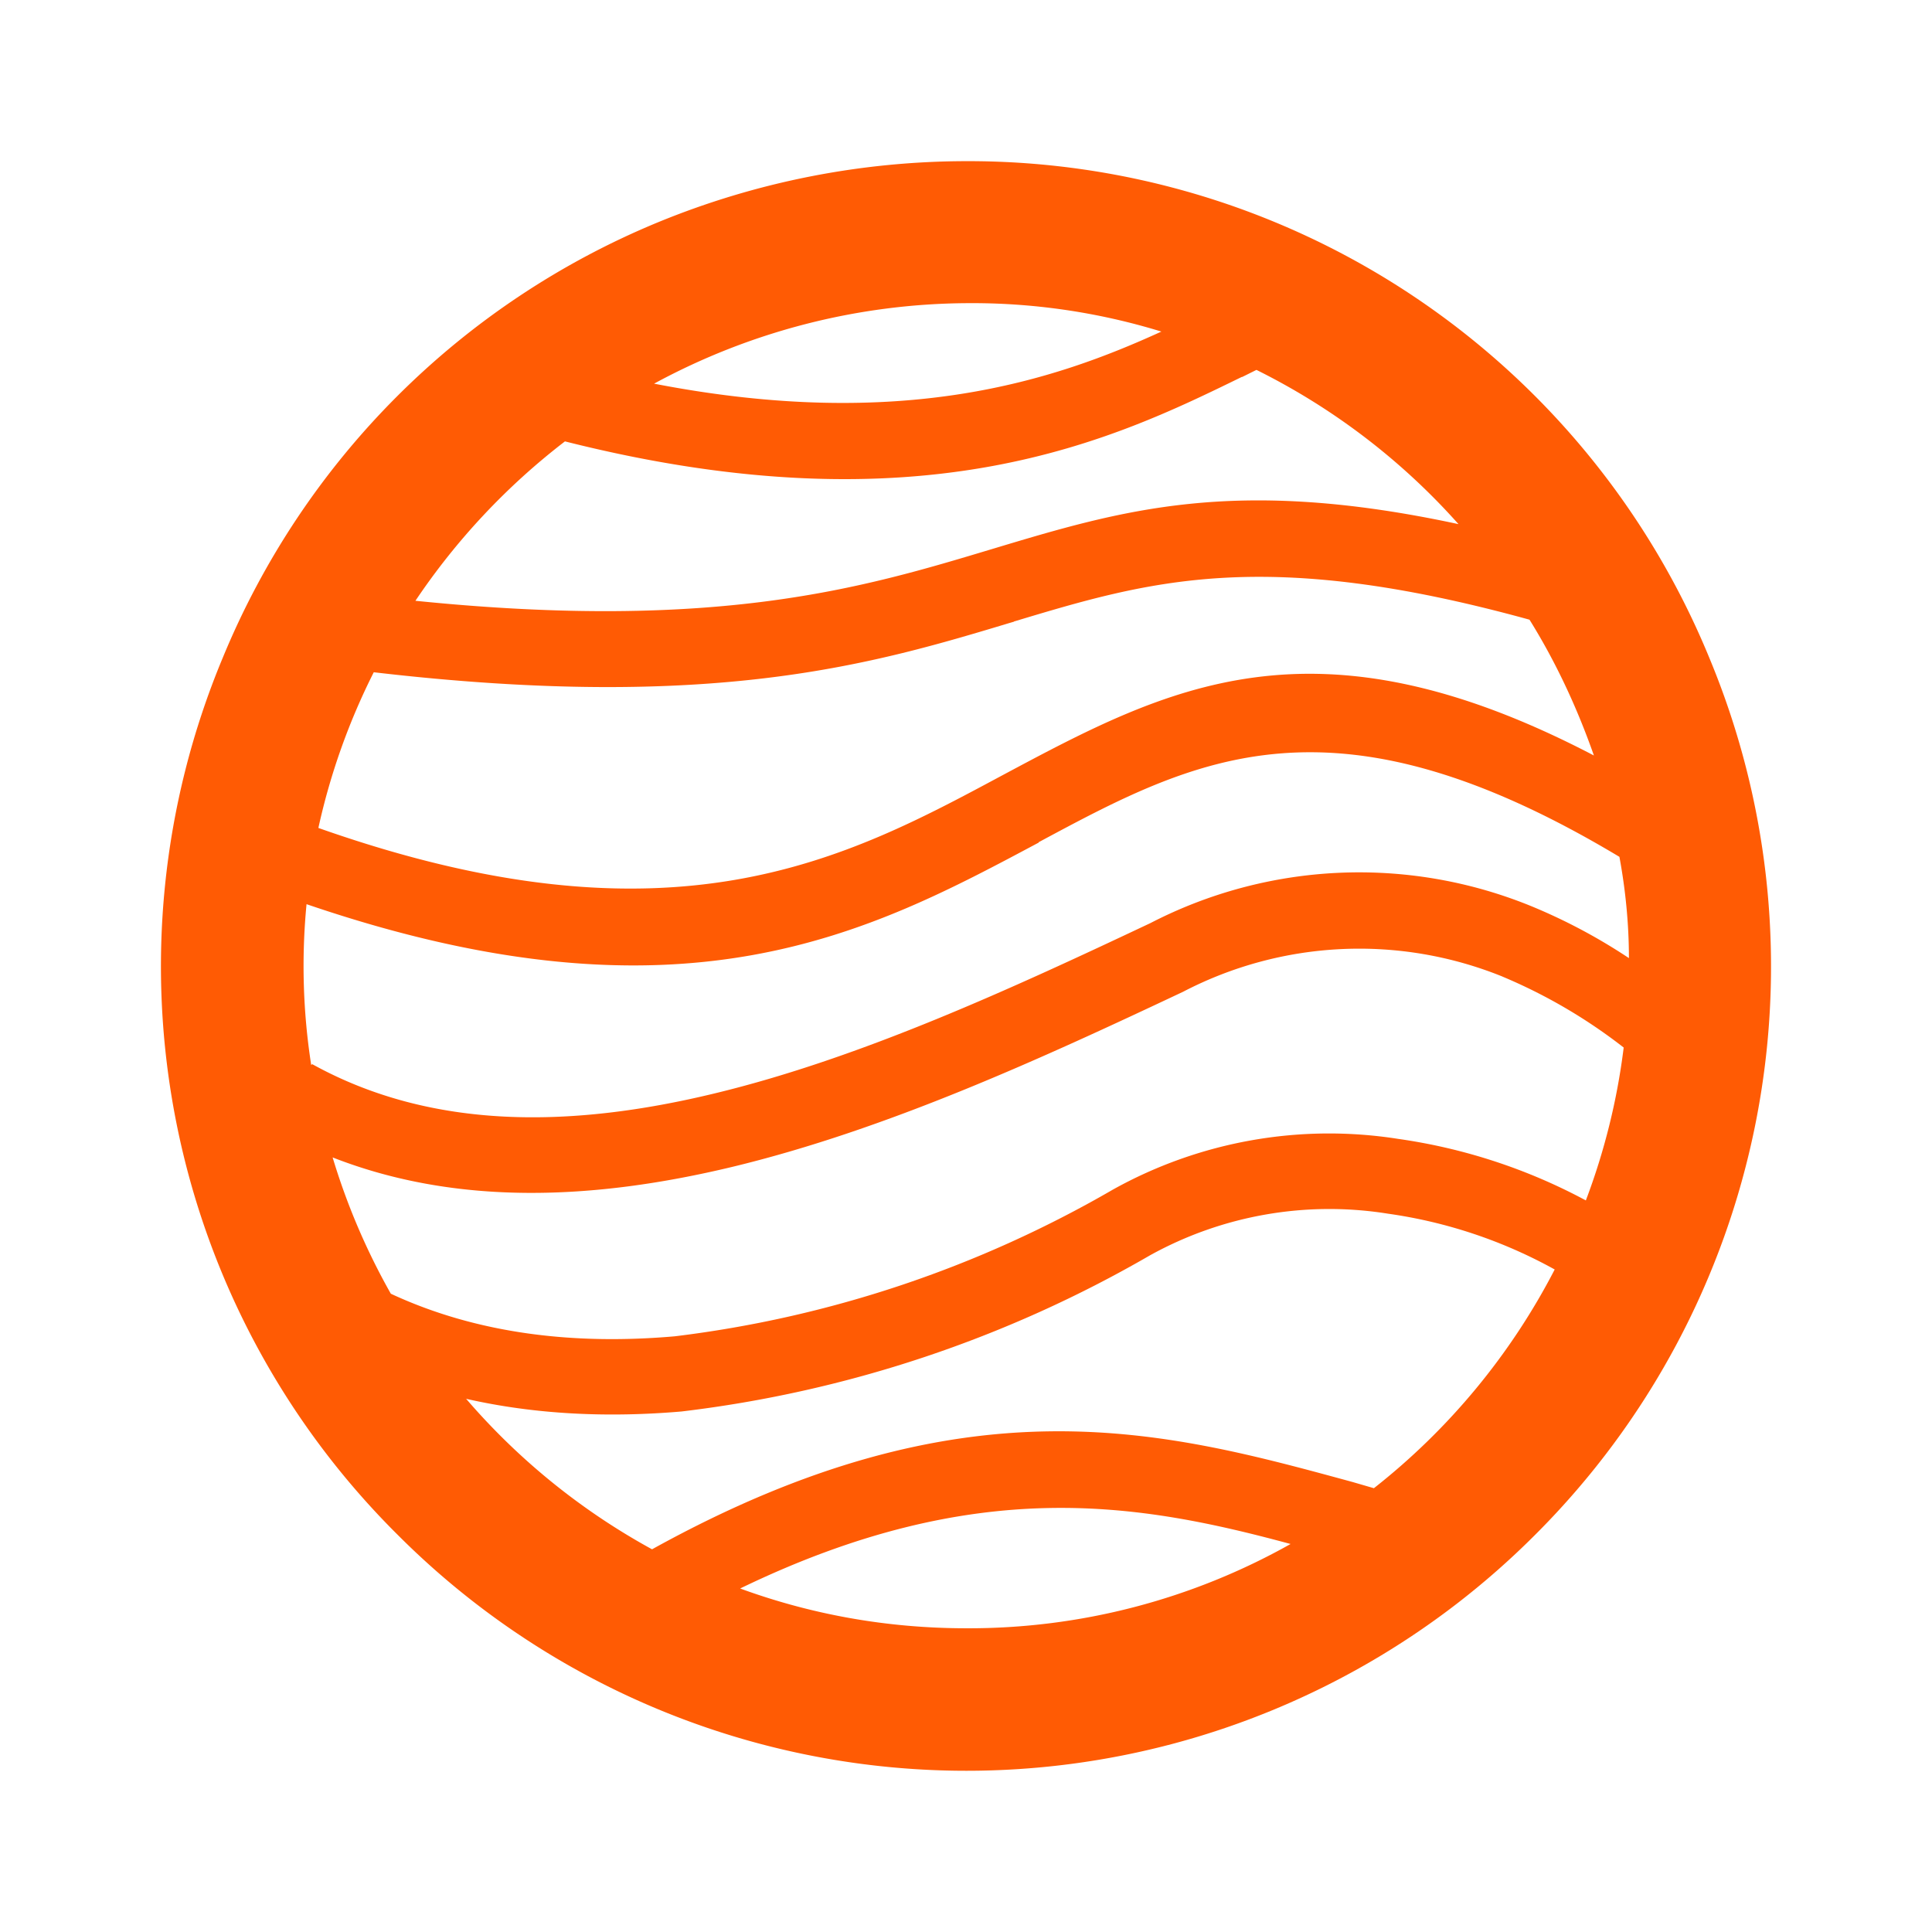 <svg xmlns="http://www.w3.org/2000/svg" width="24" height="24" fill="none" viewBox="0 0 24 24">
    <path fill="#FF5B04" fill-rule="evenodd" d="M12.005 2.002a9.95 9.95 0 0 1 9.23 6.173 9.97 9.97 0 0 1-2.163 10.889 9.98 9.98 0 0 1-14.134 0 9.95 9.95 0 0 1-2.17-10.895A9.95 9.95 0 0 1 8.177 2.76a10.1 10.1 0 0 1 3.828-.758m0 1.764a8.25 8.25 0 0 0-3.88 1c3.086.599 4.979-.042 6.302-.647a8 8 0 0 0-2.422-.353M5.16 7.464a8.4 8.4 0 0 1 1.858-1.981c4.468 1.128 6.843-.036 8.407-.8h.006l.177-.088a8.3 8.3 0 0 1 2.51 1.916c-2.787-.6-4.18-.176-5.803.312-1.582.476-3.392 1.023-7.155.64m7.431.259c1.682-.506 3.105-.935 6.409-.024.33.53.594 1.1.8 1.687-3.487-1.822-5.304-.846-7.35.247-1.94 1.041-4.098 2.205-8.495.653a8.2 8.2 0 0 1 .688-1.934c4.233.494 6.22-.106 7.937-.624h.011zm.312 2.74c1.94-1.041 3.645-1.958 7.214.182.076.411.118.834.118 1.258a7 7 0 0 0-1.217-.647 5.65 5.65 0 0 0-4.727.212c-1.706.805-3.587 1.675-5.415 2.116-1.776.43-3.51.459-4.998-.364l-.012.011a8 8 0 0 1-.058-1.998c4.68 1.599 7.002.352 9.095-.765zm5.762 1.67a6.6 6.6 0 0 1 1.505.881 8.2 8.2 0 0 1-.47 1.899 7 7 0 0 0-2.329-.764 5.52 5.52 0 0 0-3.545.629A14.3 14.3 0 0 1 8.383 16.6c-1.211.106-2.428-.017-3.528-.529a8.3 8.3 0 0 1-.723-1.693c1.546.605 3.245.53 4.962.118 1.929-.465 3.857-1.353 5.603-2.176a4.74 4.74 0 0 1 3.969-.188M5.79 17.376a8.3 8.3 0 0 0 2.31 1.87c3.899-2.159 6.374-1.47 8.702-.836l.265.077a8.3 8.3 0 0 0 2.246-2.717 6 6 0 0 0-2.07-.693 4.6 4.6 0 0 0-2.957.517 15.2 15.2 0 0 1-5.82 1.94c-.9.077-1.806.041-2.682-.159zm3.404 2.357c2.94-1.423 4.968-1.058 6.838-.553a8.15 8.15 0 0 1-4.027 1.047c-1 0-1.94-.176-2.81-.494" clip-rule="evenodd"/>
</svg>

